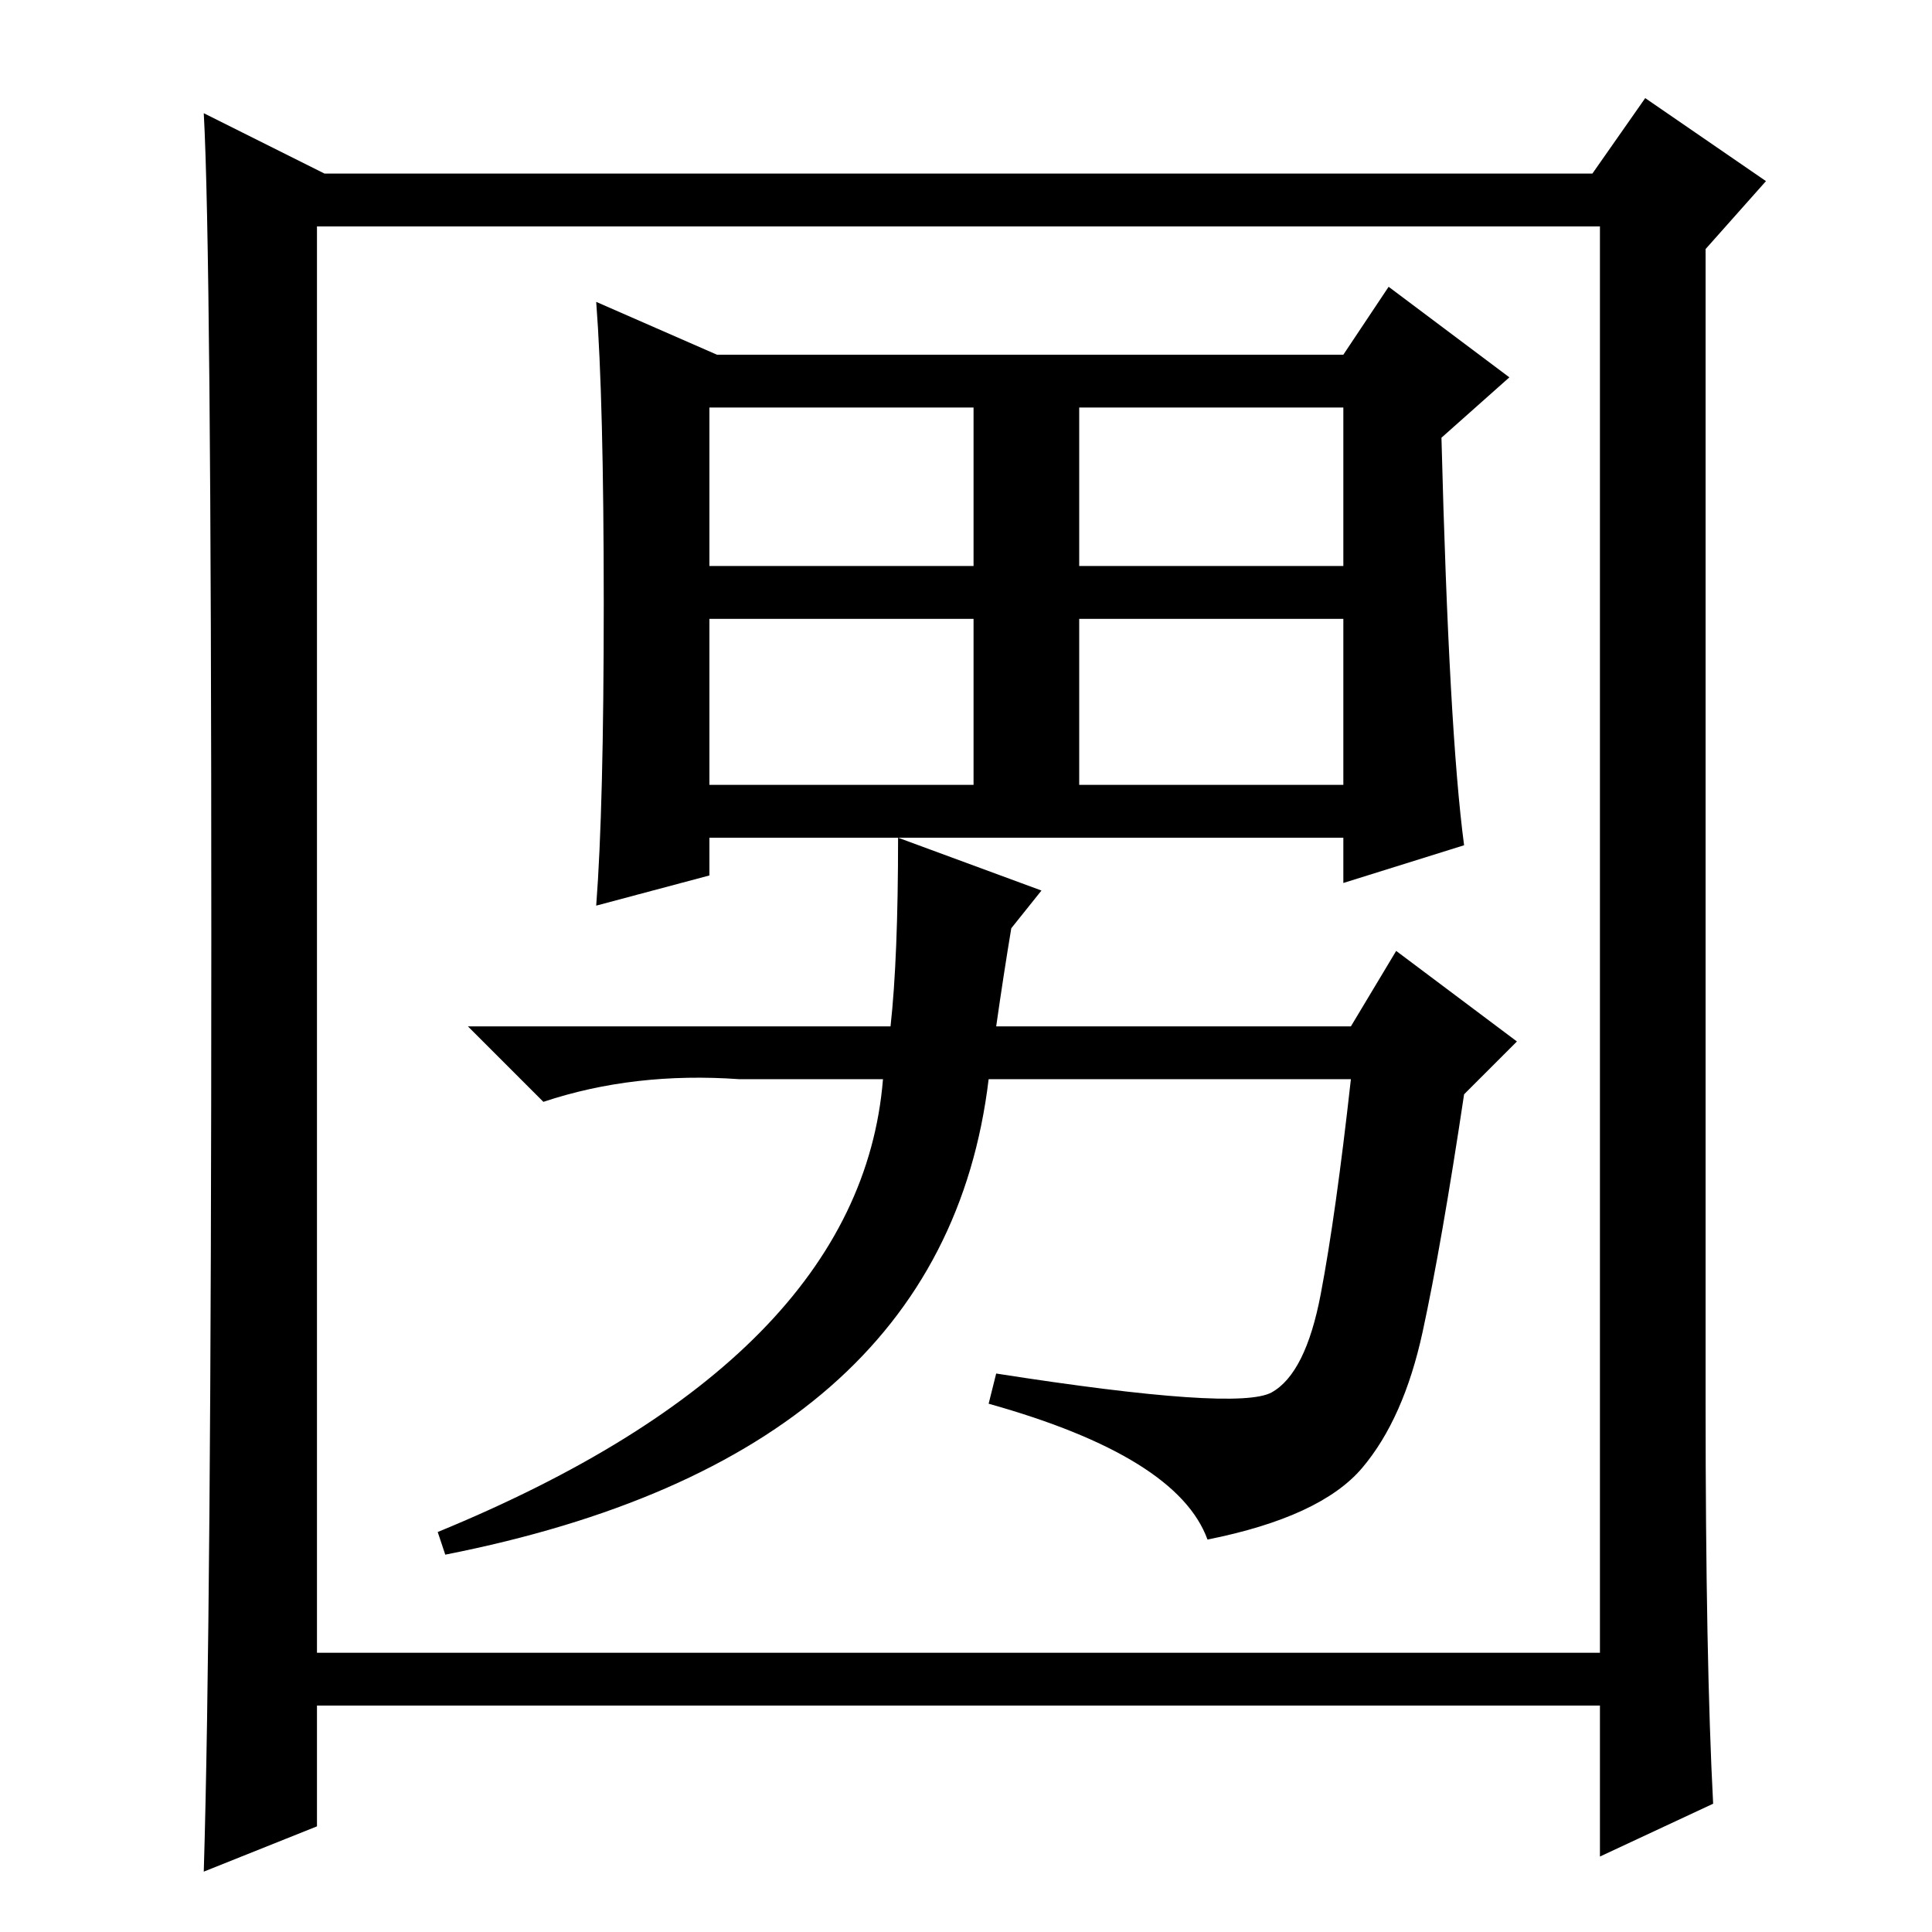 <?xml version="1.0" standalone="no"?>
<!DOCTYPE svg PUBLIC "-//W3C//DTD SVG 1.1//EN" "http://www.w3.org/Graphics/SVG/1.1/DTD/svg11.dtd" >
<svg xmlns="http://www.w3.org/2000/svg" xmlns:xlink="http://www.w3.org/1999/xlink" version="1.1" viewBox="0 -36 256 256">
  <g transform="matrix(1 0 0 -1 0 220)">
   <path fill="currentColor"
d="M94 181h35v21h-35v-21zM143 181h35v21h-35v-21zM94 152h35v22h-35v-22zM143 152h35v22h-35v-22zM80 176q0 27 -1 40l16 -7h83l6 9l16 -12l-9 -8q1 -39 3 -54l-16 -5v6h-84v-5l-15 -4q1 13 1 40zM134 133q-1 -6 -2 -13h47l6 10l16 -12l-7 -7q-3 -20 -5.5 -31.5t-8 -18
t-20.5 -9.5q-4 11 -29 18l1 4q32 -5 36.5 -2.5t6.5 13t4 28.5h-48q-6 -50 -72 -63l-1 3q56 23 59 60h-19q-14 1 -26 -3l-10 10h56q1 9 1 25l19 -7zM227 17l-15 -7v20h-170v-16l-15 -6q1 33 1 124t-1 109l16 -8h168l7 10l16 -11l-8 -9v-153q0 -34 1 -53zM42 37h170v189h-170
v-189z" />
  </g>

</svg>
